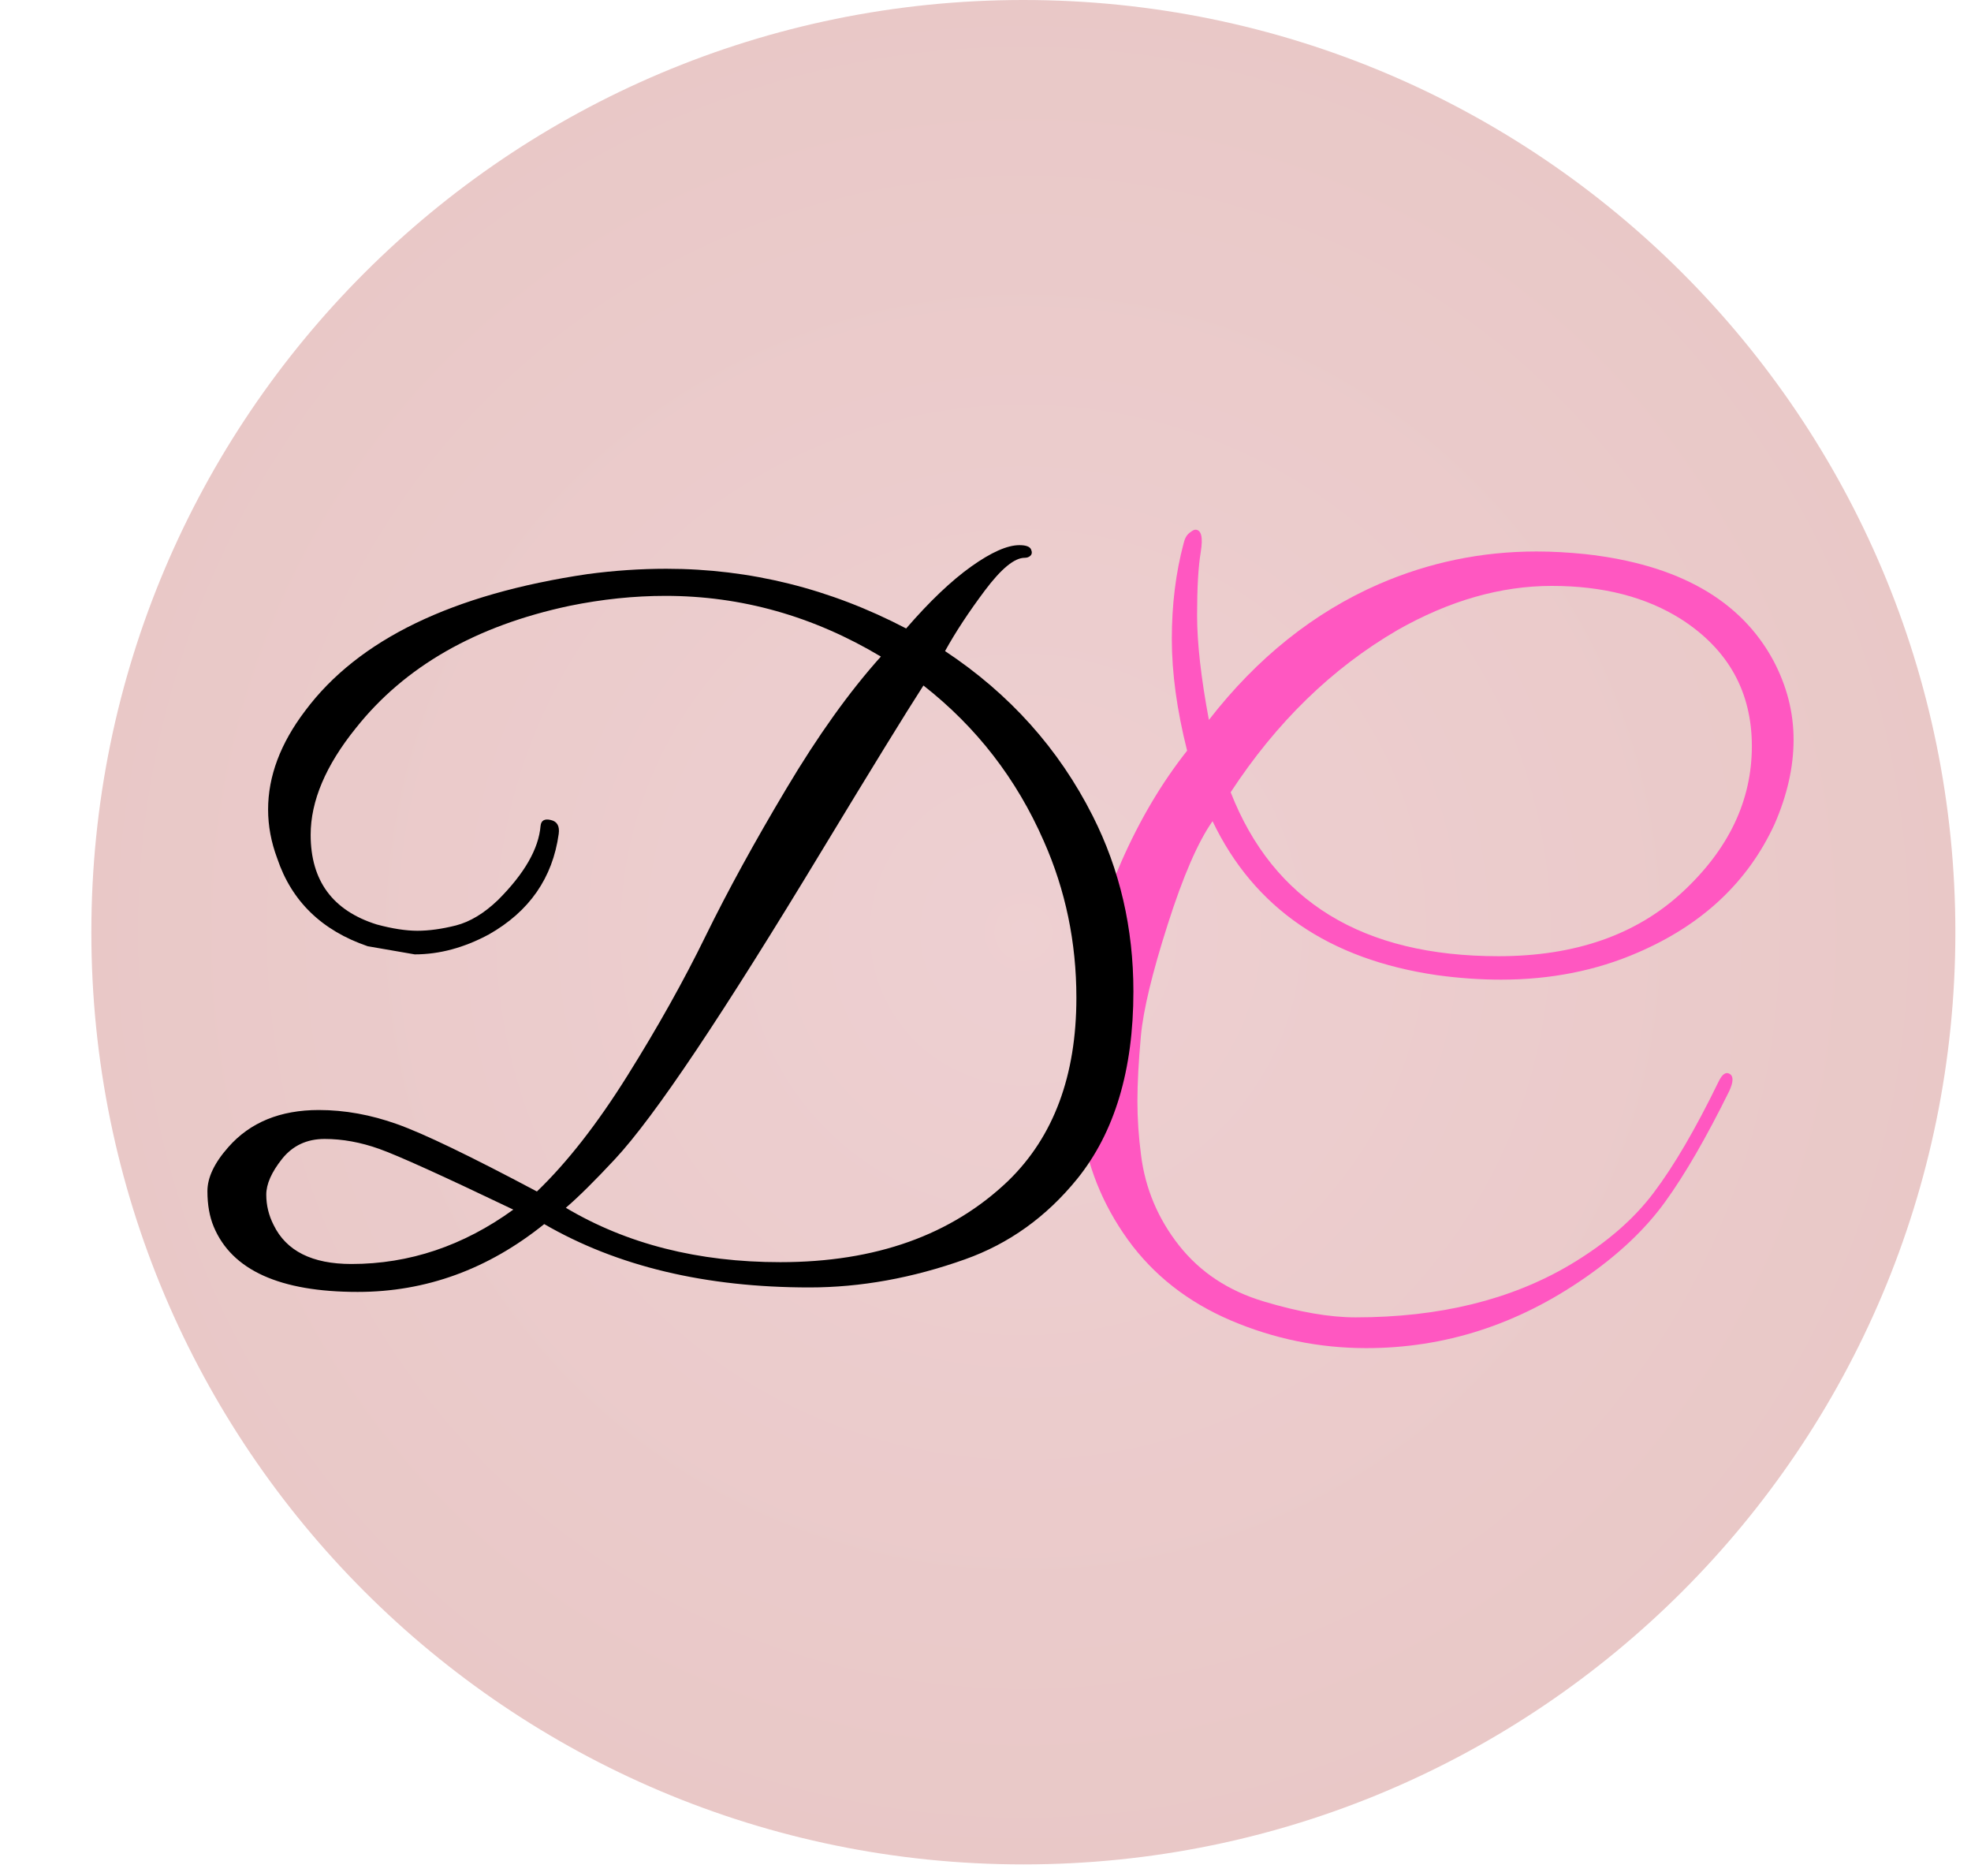 <svg xmlns="http://www.w3.org/2000/svg" xmlns:xlink="http://www.w3.org/1999/xlink" width="247" zoomAndPan="magnify" viewBox="0 0 185.25 176.25" height="235" preserveAspectRatio="xMidYMid meet" version="1.0"><defs><g/><clipPath id="ddd6085cd4"><path d="M 8.586 0 L 183.781 0 L 183.781 175.195 L 8.586 175.195 Z M 8.586 0 " clip-rule="nonzero"/></clipPath><clipPath id="4dfa6addce"><path d="M 96.184 0 C 47.805 0 8.586 39.219 8.586 87.598 C 8.586 135.977 47.805 175.195 96.184 175.195 C 144.562 175.195 183.781 135.977 183.781 87.598 C 183.781 39.219 144.562 0 96.184 0 Z M 96.184 0 " clip-rule="nonzero"/></clipPath><radialGradient gradientTransform="matrix(1, 0, 0, 1, 8.587, 0)" gradientUnits="userSpaceOnUse" r="123.88" cx="87.597" id="7e902b483a" cy="87.597" fx="87.597" fy="87.597"><stop stop-opacity="1" stop-color="rgb(93.214%, 81.465%, 82.214%)" offset="0"/><stop stop-opacity="1" stop-color="rgb(93.051%, 81.204%, 81.857%)" offset="0.062"/><stop stop-opacity="1" stop-color="rgb(92.899%, 80.962%, 81.523%)" offset="0.121"/><stop stop-opacity="1" stop-color="rgb(92.757%, 80.734%, 81.212%)" offset="0.176"/><stop stop-opacity="1" stop-color="rgb(92.624%, 80.524%, 80.923%)" offset="0.227"/><stop stop-opacity="1" stop-color="rgb(92.503%, 80.33%, 80.659%)" offset="0.273"/><stop stop-opacity="1" stop-color="rgb(92.392%, 80.154%, 80.417%)" offset="0.316"/><stop stop-opacity="1" stop-color="rgb(92.287%, 79.987%, 80.186%)" offset="0.355"/><stop stop-opacity="1" stop-color="rgb(92.186%, 79.826%, 79.968%)" offset="0.395"/><stop stop-opacity="1" stop-color="rgb(92.091%, 79.675%, 79.761%)" offset="0.43"/><stop stop-opacity="1" stop-color="rgb(92.001%, 79.533%, 79.564%)" offset="0.465"/><stop stop-opacity="1" stop-color="rgb(91.875%, 79.332%, 79.288%)" offset="0.496"/><stop stop-opacity="1" stop-color="rgb(91.716%, 79.08%, 78.941%)" offset="0.559"/><stop stop-opacity="1" stop-color="rgb(91.579%, 78.862%, 78.642%)" offset="0.613"/><stop stop-opacity="1" stop-color="rgb(91.463%, 78.676%, 78.389%)" offset="0.66"/><stop stop-opacity="1" stop-color="rgb(91.364%, 78.516%, 78.171%)" offset="0.699"/><stop stop-opacity="1" stop-color="rgb(91.273%, 78.374%, 77.974%)" offset="0.734"/><stop stop-opacity="1" stop-color="rgb(91.153%, 78.18%, 77.708%)" offset="0.766"/><stop stop-opacity="1" stop-color="rgb(91.016%, 77.962%, 77.409%)" offset="0.824"/><stop stop-opacity="1" stop-color="rgb(90.915%, 77.803%, 77.19%)" offset="0.867"/><stop stop-opacity="1" stop-color="rgb(90.805%, 77.626%, 76.949%)" offset="0.898"/><stop stop-opacity="1" stop-color="rgb(90.668%, 77.408%, 76.649%)" offset="0.949"/><stop stop-opacity="1" stop-color="rgb(90.599%, 77.299%, 76.5%)" offset="1"/></radialGradient></defs><g clip-path="url(#ddd6085cd4)"><g clip-path="url(#4dfa6addce)"><path fill="url(#7e902b483a)" d="M 8.586 0 L 8.586 175.195 L 183.781 175.195 L 183.781 0 Z M 8.586 0 " fill-rule="nonzero"/></g></g><g fill="#ff57c1" fill-opacity="1"><g transform="translate(96.184, 118.087)"><g><path d="M 32.234 8.594 C 27.816 8.594 23.578 7.727 19.516 6 C 15.461 4.27 12.227 1.734 9.812 -1.609 C 7.406 -4.961 5.945 -8.625 5.438 -12.594 C 5.219 -14.289 5.109 -16.16 5.109 -18.203 C 5.109 -20.242 5.363 -22.938 5.875 -26.281 C 6.383 -29.625 7.504 -33.254 9.234 -37.172 C 10.961 -41.086 13.016 -44.547 15.391 -47.547 C 14.43 -51.348 13.953 -54.848 13.953 -58.047 C 13.953 -61.254 14.32 -64.25 15.062 -67.031 C 15.164 -67.477 15.344 -67.801 15.594 -68 C 15.852 -68.207 16.039 -68.312 16.156 -68.312 C 16.727 -68.312 16.898 -67.613 16.672 -66.219 C 16.441 -64.832 16.328 -62.848 16.328 -60.266 C 16.328 -57.68 16.695 -54.406 17.438 -50.438 C 21.977 -56.281 27.305 -60.535 33.422 -63.203 C 38.129 -65.242 43.066 -66.266 48.234 -66.266 C 49.703 -66.266 51.234 -66.18 52.828 -66.016 C 61.555 -65.047 67.453 -61.695 70.516 -55.969 C 71.766 -53.594 72.391 -51.129 72.391 -48.578 C 72.391 -46.023 71.797 -43.383 70.609 -40.656 C 68.109 -35.219 63.82 -31.191 57.75 -28.578 C 53.844 -26.879 49.562 -26.031 44.906 -26.031 C 42.926 -26.031 40.914 -26.172 38.875 -26.453 C 28.719 -27.93 21.688 -32.754 17.781 -40.922 C 16.414 -38.984 15.008 -35.742 13.562 -31.203 C 12.113 -26.672 11.273 -23.188 11.047 -20.75 C 10.828 -18.312 10.719 -16.27 10.719 -14.625 C 10.719 -12.977 10.832 -11.281 11.062 -9.531 C 11.457 -6.406 12.645 -3.582 14.625 -1.062 C 16.613 1.457 19.266 3.211 22.578 4.203 C 25.898 5.203 28.781 5.703 31.219 5.703 C 39.102 5.703 45.82 4.055 51.375 0.766 C 54.719 -1.223 57.336 -3.477 59.234 -6 C 61.141 -8.52 63.172 -11.992 65.328 -16.422 C 65.672 -17.148 66.023 -17.398 66.391 -17.172 C 66.754 -16.953 66.738 -16.414 66.344 -15.562 C 64.188 -11.195 62.188 -7.738 60.344 -5.188 C 58.508 -2.633 56.004 -0.254 52.828 1.953 C 46.473 6.379 39.609 8.594 32.234 8.594 Z M 19.484 -43.641 C 23.504 -33.367 31.895 -28.234 44.656 -28.234 C 51.852 -28.234 57.617 -30.242 61.953 -34.266 C 66.297 -38.297 68.469 -42.863 68.469 -47.969 C 68.469 -53.07 66.258 -57.047 61.844 -59.891 C 58.551 -61.984 54.492 -63.031 49.672 -63.031 C 44.859 -63.031 40.008 -61.641 35.125 -58.859 C 29 -55.285 23.785 -50.211 19.484 -43.641 Z M 19.484 -43.641 "/></g></g></g><g fill="#000000" fill-opacity="1"><g transform="translate(19.245, 118.087)"><g><path d="M 31.906 -3.062 C 26.625 1.188 20.781 3.312 14.375 3.312 C 7.062 3.312 2.551 1.27 0.844 -2.812 C 0.445 -3.77 0.25 -4.883 0.25 -6.156 C 0.25 -7.438 0.906 -8.816 2.219 -10.297 C 4.258 -12.617 7.094 -13.781 10.719 -13.781 C 13.156 -13.781 15.609 -13.336 18.078 -12.453 C 20.547 -11.578 24.926 -9.469 31.219 -6.125 C 34.051 -8.844 36.883 -12.469 39.719 -17 C 42.562 -21.539 45.016 -25.922 47.078 -30.141 C 49.148 -34.367 51.676 -38.977 54.656 -43.969 C 57.633 -48.969 60.598 -53.109 63.547 -56.391 C 57.191 -60.191 50.441 -62.094 43.297 -62.094 C 40.348 -62.094 37.344 -61.781 34.281 -61.156 C 25.488 -59.289 18.797 -55.461 14.203 -49.672 C 11.367 -46.16 9.953 -42.816 9.953 -39.641 C 9.953 -35.328 12.02 -32.52 16.156 -31.219 C 17.633 -30.82 18.91 -30.625 19.984 -30.625 C 21.066 -30.625 22.273 -30.789 23.609 -31.125 C 24.941 -31.469 26.258 -32.266 27.562 -33.516 C 30.051 -36.004 31.383 -38.328 31.562 -40.484 C 31.613 -40.992 31.938 -41.176 32.531 -41.031 C 33.125 -40.895 33.367 -40.457 33.266 -39.719 C 32.691 -35.582 30.504 -32.438 26.703 -30.281 C 24.379 -29.031 22.055 -28.406 19.734 -28.406 L 15.312 -29.172 C 11 -30.648 8.164 -33.398 6.812 -37.422 C 6.238 -38.953 5.953 -40.484 5.953 -42.016 C 5.953 -45.141 7.113 -48.234 9.438 -51.297 C 14.426 -57.984 23.273 -62.266 35.984 -64.141 C 38.473 -64.473 40.938 -64.641 43.375 -64.641 C 51.258 -64.641 58.773 -62.77 65.922 -59.031 C 68.129 -61.582 70.172 -63.523 72.047 -64.859 C 73.922 -66.191 75.426 -66.859 76.562 -66.859 C 77.176 -66.859 77.539 -66.727 77.656 -66.469 C 77.77 -66.219 77.754 -66.02 77.609 -65.875 C 77.473 -65.738 77.289 -65.672 77.062 -65.672 C 76.102 -65.672 74.859 -64.648 73.328 -62.609 C 71.797 -60.566 70.547 -58.664 69.578 -56.906 C 75.648 -52.883 80.273 -47.723 83.453 -41.422 C 86.004 -36.379 87.281 -30.879 87.281 -24.922 C 87.281 -17.547 85.52 -11.676 82 -7.312 C 79.102 -3.738 75.586 -1.219 71.453 0.25 C 66.516 2.008 61.641 2.891 56.828 2.891 C 47.066 2.891 38.758 0.906 31.906 -3.062 Z M 33.938 -4.594 C 39.664 -1.188 46.383 0.516 54.094 0.516 C 63.062 0.516 70.207 -2.035 75.531 -7.141 C 79.789 -11.285 81.922 -17.016 81.922 -24.328 C 81.922 -29.547 80.898 -34.453 78.859 -39.047 C 76.305 -44.891 72.535 -49.766 67.547 -53.672 C 65.898 -51.117 62.734 -45.973 58.047 -38.234 C 53.367 -30.492 49.414 -24.211 46.188 -19.391 C 42.957 -14.566 40.406 -11.148 38.531 -9.141 C 36.656 -7.129 35.125 -5.613 33.938 -4.594 Z M 29 -4.422 C 22.363 -7.598 18.164 -9.5 16.406 -10.125 C 14.656 -10.75 12.941 -11.062 11.266 -11.062 C 9.598 -11.062 8.266 -10.438 7.266 -9.188 C 6.273 -7.938 5.781 -6.816 5.781 -5.828 C 5.781 -4.836 6.008 -3.891 6.469 -2.984 C 7.656 -0.535 10.094 0.688 13.781 0.688 C 19.227 0.688 24.301 -1.016 29 -4.422 Z M 29 -4.422 "/></g></g></g></svg>